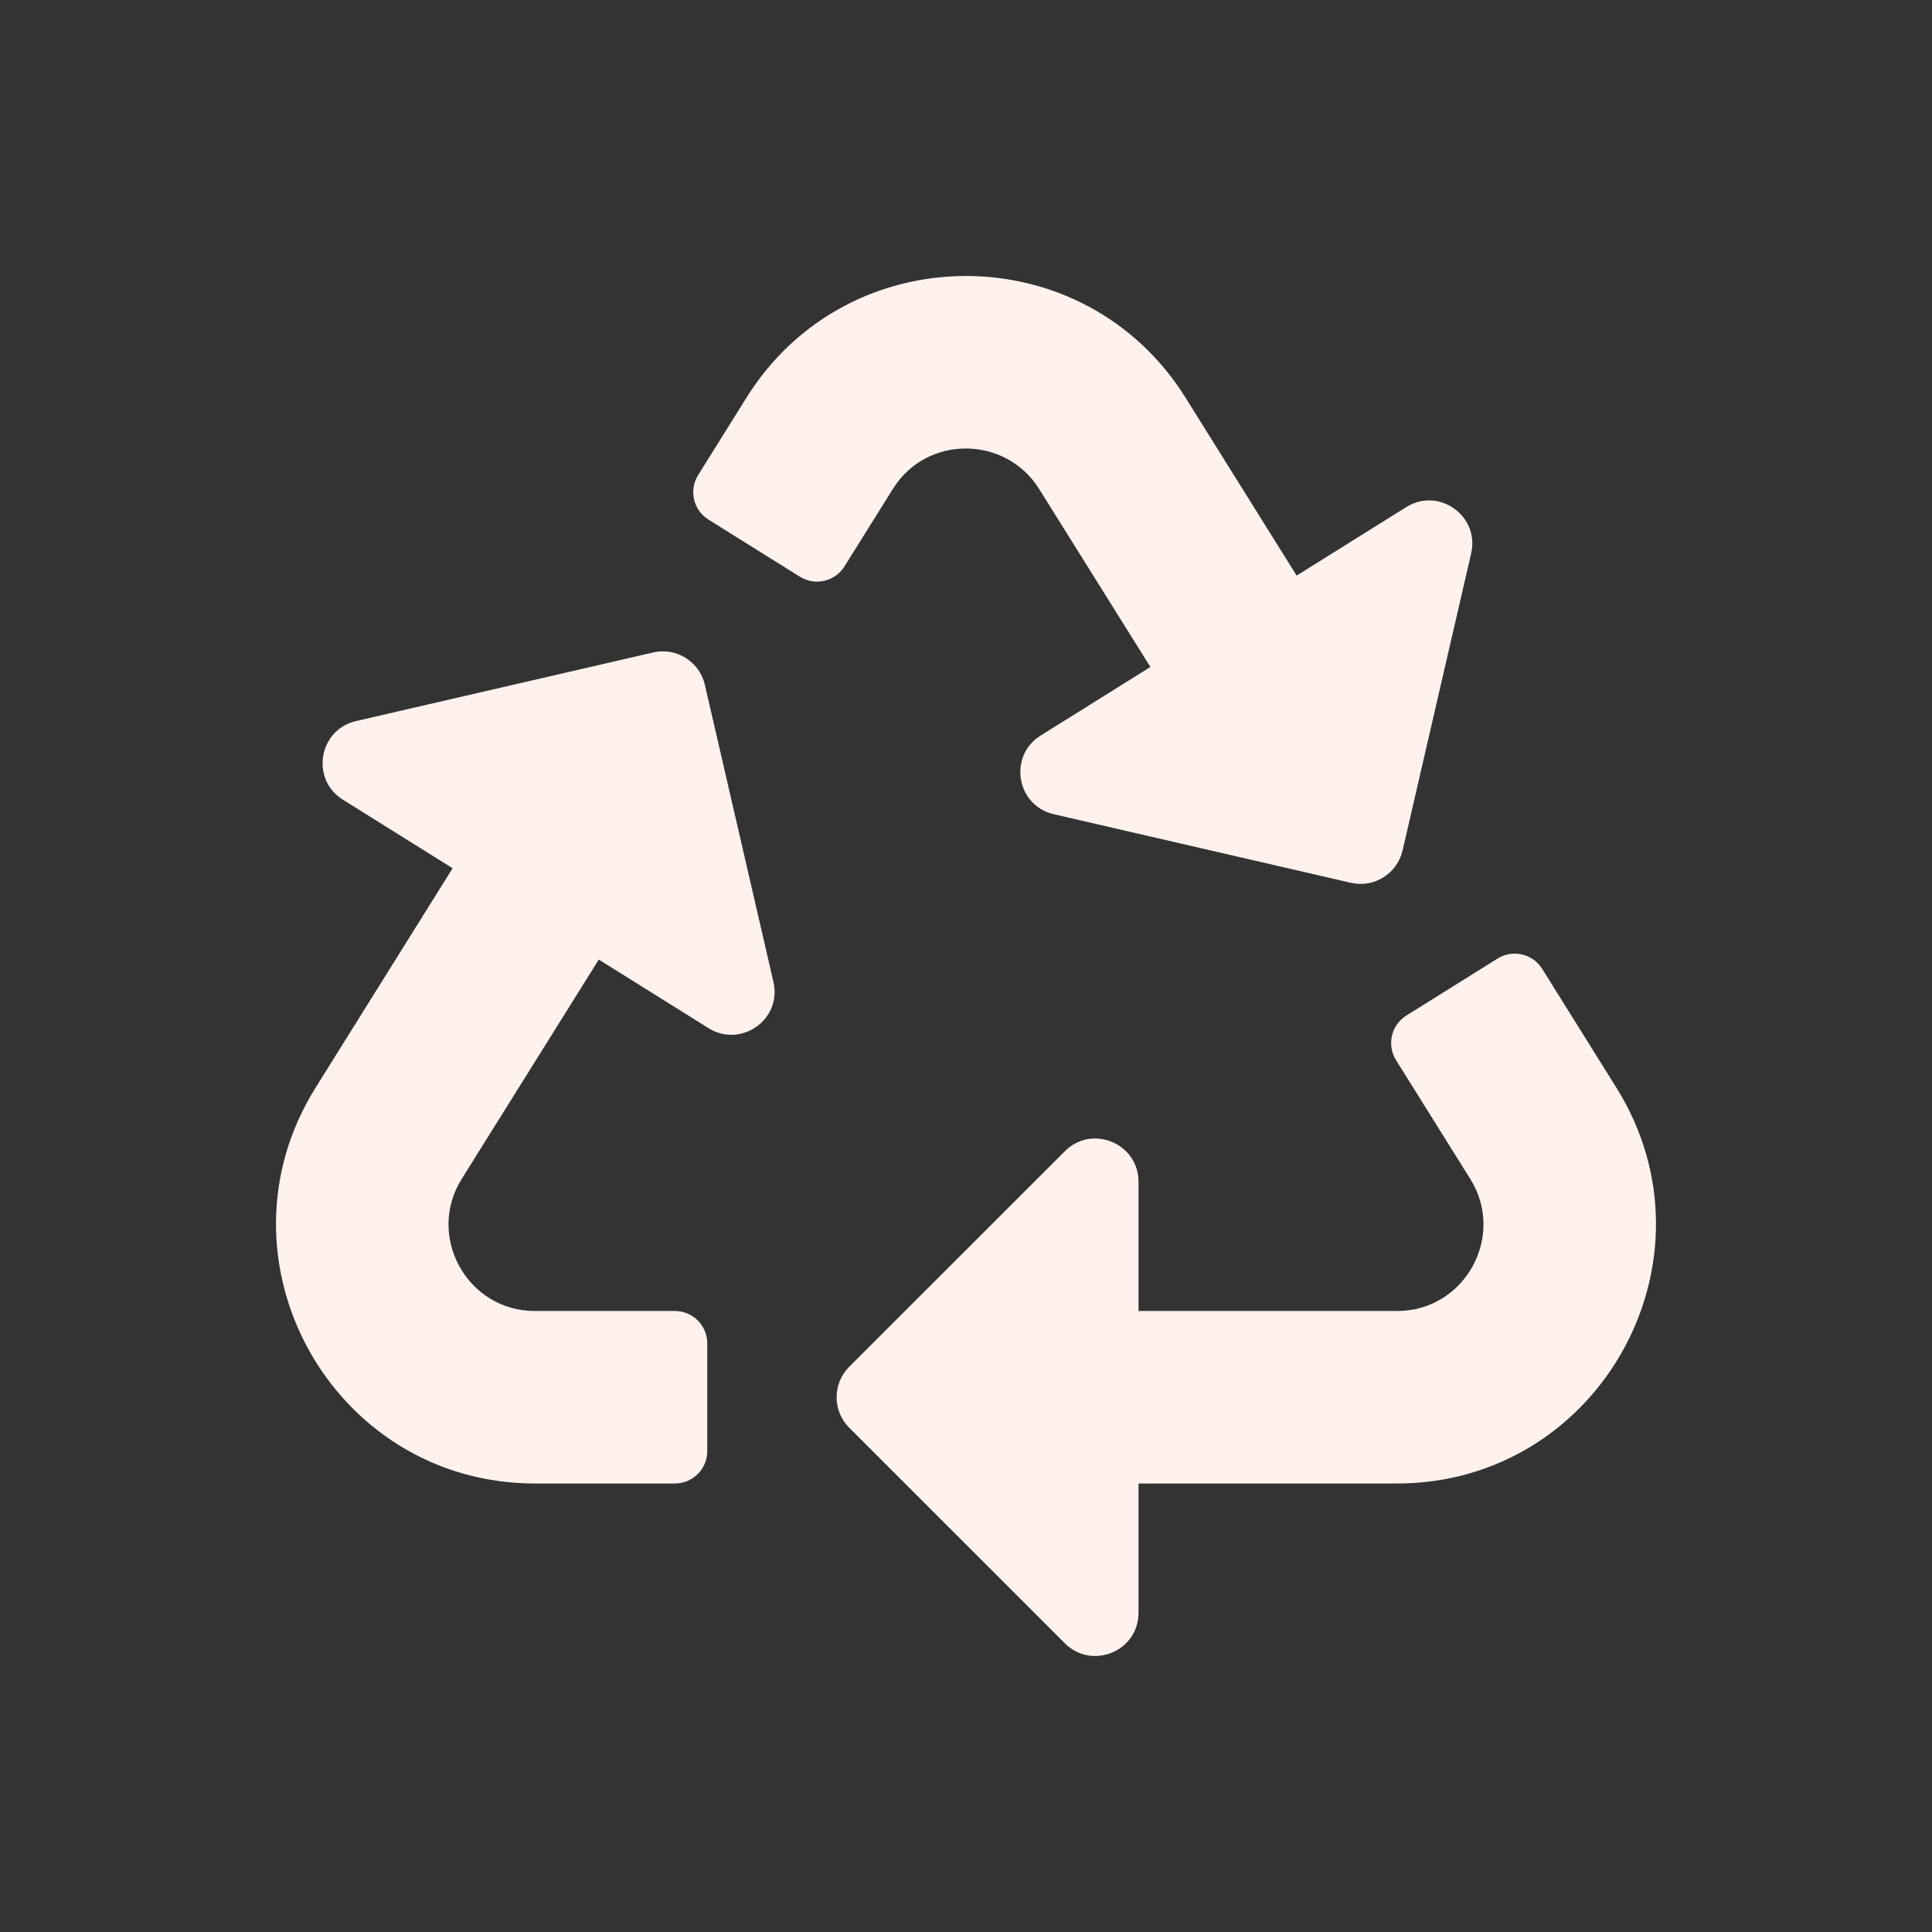 <svg width="70" height="70" viewBox="0 0 70 70" fill="none" xmlns="http://www.w3.org/2000/svg">
<rect x="0" y="0" width="70" height="70" fill="#333333" stroke="none"/>
<path d="M28.023 35.577C28.339 36.943 26.84 37.982 25.673 37.253L21.695 34.767L16.727 42.717C15.43 44.792 16.93 47.5 19.376 47.5H24.453C25.1 47.5 25.625 48.025 25.625 48.672V52.578C25.625 53.225 25.1 53.75 24.453 53.75H19.386C12.029 53.75 7.54 45.64 11.436 39.406L16.399 31.458L12.422 28.973C11.242 28.236 11.547 26.438 12.899 26.126L23.664 23.64C24.505 23.446 25.344 23.97 25.538 24.811L28.023 35.577ZM37.648 17.714L41.681 24.166L37.702 26.652C36.525 27.388 36.823 29.187 38.179 29.5L48.944 31.985C49.791 32.181 50.625 31.649 50.818 30.814L53.303 20.049C53.615 18.697 52.132 17.635 50.953 18.372L46.98 20.855L42.95 14.402C39.286 8.539 30.723 8.526 27.05 14.402L25.296 17.211C24.953 17.76 25.12 18.483 25.669 18.826L28.981 20.895C29.53 21.238 30.253 21.072 30.596 20.523L32.35 17.716C33.591 15.729 36.449 15.794 37.648 17.714ZM58.563 39.406L55.876 35.103C55.533 34.554 54.81 34.387 54.261 34.73L50.954 36.796C50.406 37.139 50.239 37.862 50.581 38.411L53.273 42.719C54.568 44.79 53.072 47.5 50.623 47.5H41.25V42.814C41.25 41.426 39.566 40.726 38.583 41.71L30.77 49.52C30.16 50.13 30.16 51.12 30.77 51.73L38.583 59.541C39.559 60.518 41.25 59.834 41.25 58.436V53.75H50.613C57.964 53.75 62.462 45.645 58.563 39.406Z" fill="#FFF2ED"/>
</svg>
